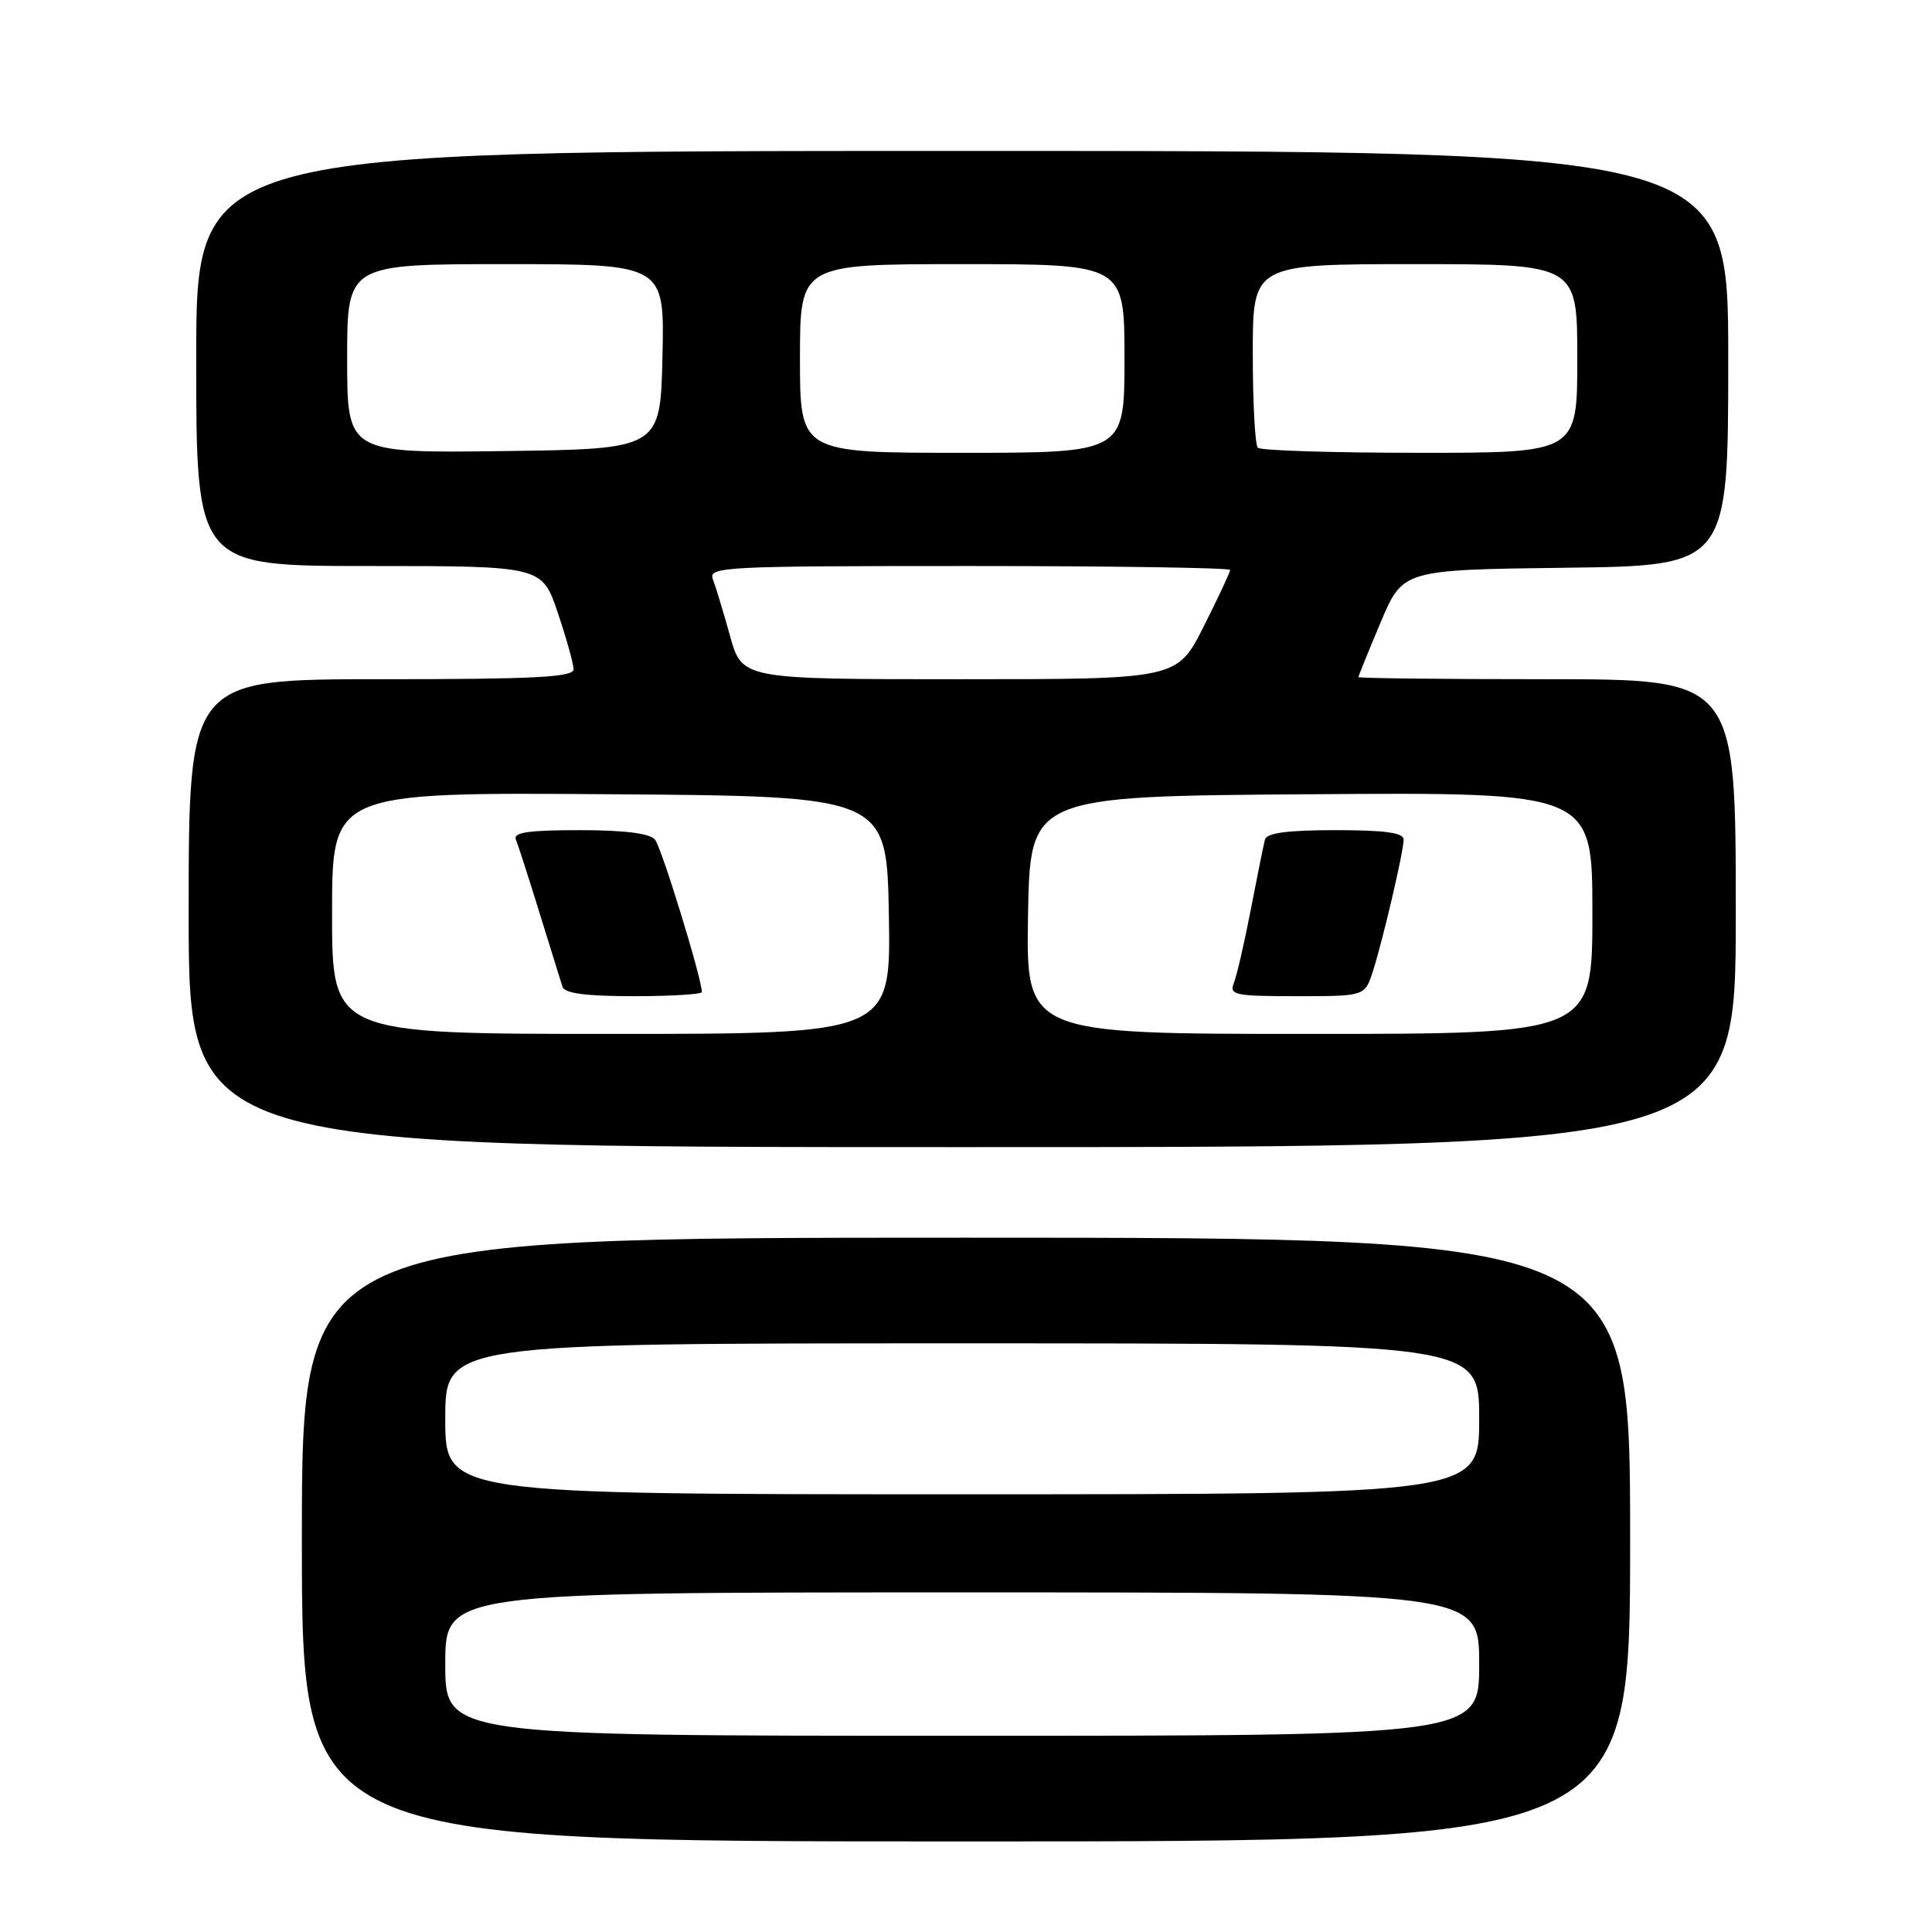 <?xml version="1.0" encoding="UTF-8" standalone="no"?>
<!DOCTYPE svg PUBLIC "-//W3C//DTD SVG 1.1//EN" "http://www.w3.org/Graphics/SVG/1.1/DTD/svg11.dtd" >
<svg xmlns="http://www.w3.org/2000/svg" xmlns:xlink="http://www.w3.org/1999/xlink" version="1.1" viewBox="0 0 256 256">
 <g >
 <path fill="currentColor"
d=" M 216.00 204.00 C 216.00 164.00 216.00 164.00 128.00 164.00 C 40.00 164.00 40.00 164.00 40.00 204.00 C 40.00 244.00 40.00 244.00 128.00 244.00 C 216.00 244.00 216.00 244.00 216.00 204.00 Z  M 230.00 121.00 C 230.00 90.00 230.00 90.00 205.00 90.00 C 191.25 90.00 180.00 89.87 180.00 89.72 C 180.00 89.57 181.32 86.31 182.94 82.47 C 185.88 75.50 185.88 75.50 207.44 75.23 C 229.00 74.96 229.00 74.96 229.00 47.48 C 229.00 20.00 229.00 20.00 127.50 20.00 C 26.00 20.00 26.00 20.00 26.00 47.50 C 26.00 75.00 26.00 75.00 48.91 75.00 C 71.82 75.00 71.82 75.00 73.91 81.19 C 75.06 84.60 76.00 87.98 76.00 88.69 C 76.00 89.73 70.81 90.00 50.50 90.00 C 25.00 90.00 25.00 90.00 25.00 121.00 C 25.00 152.00 25.00 152.00 127.50 152.00 C 230.00 152.00 230.00 152.00 230.00 121.00 Z  M 59.00 220.50 C 59.00 211.00 59.00 211.00 127.50 211.00 C 196.00 211.00 196.00 211.00 196.00 220.50 C 196.00 230.00 196.00 230.00 127.50 230.00 C 59.00 230.00 59.00 230.00 59.00 220.50 Z  M 59.00 188.00 C 59.00 178.00 59.00 178.00 127.50 178.00 C 196.00 178.00 196.00 178.00 196.00 188.00 C 196.00 198.00 196.00 198.00 127.50 198.00 C 59.00 198.00 59.00 198.00 59.00 188.00 Z  M 44.00 120.99 C 44.00 104.98 44.00 104.98 80.75 105.24 C 117.50 105.50 117.50 105.50 117.78 121.25 C 118.05 137.00 118.05 137.00 81.03 137.00 C 44.00 137.00 44.00 137.00 44.00 120.99 Z  M 93.00 131.45 C 93.00 129.68 87.66 112.29 86.79 111.25 C 86.10 110.42 82.74 110.00 76.79 110.00 C 70.01 110.00 67.96 110.30 68.36 111.25 C 68.64 111.94 70.06 116.33 71.50 121.00 C 72.95 125.67 74.31 130.06 74.53 130.75 C 74.82 131.63 77.63 132.00 83.97 132.00 C 88.94 132.00 93.00 131.75 93.00 131.45 Z  M 136.22 121.25 C 136.50 105.50 136.50 105.50 173.75 105.24 C 211.00 104.98 211.00 104.98 211.00 120.99 C 211.00 137.00 211.00 137.00 173.47 137.00 C 135.95 137.00 135.95 137.00 136.22 121.25 Z  M 181.90 128.75 C 183.22 124.65 185.97 112.91 185.99 111.25 C 186.00 110.34 183.53 110.00 176.97 110.00 C 170.58 110.00 167.84 110.37 167.61 111.25 C 167.43 111.94 166.59 116.10 165.74 120.50 C 164.89 124.90 163.88 129.29 163.49 130.25 C 162.85 131.84 163.61 132.00 171.82 132.00 C 180.84 132.00 180.84 132.00 181.90 128.75 Z  M 96.73 84.25 C 95.85 81.09 94.83 77.71 94.46 76.75 C 93.83 75.10 95.84 75.00 128.39 75.00 C 147.43 75.00 163.00 75.24 163.00 75.52 C 163.00 75.81 161.42 79.19 159.49 83.02 C 155.97 90.00 155.97 90.00 127.15 90.00 C 98.33 90.00 98.33 90.00 96.73 84.25 Z  M 46.00 47.52 C 46.00 35.00 46.00 35.00 67.03 35.00 C 88.06 35.00 88.06 35.00 87.78 47.25 C 87.50 59.50 87.50 59.50 66.75 59.77 C 46.00 60.04 46.00 60.04 46.00 47.52 Z  M 106.00 47.50 C 106.00 35.00 106.00 35.00 127.50 35.00 C 149.00 35.00 149.00 35.00 149.00 47.50 C 149.00 60.00 149.00 60.00 127.50 60.00 C 106.00 60.00 106.00 60.00 106.00 47.50 Z  M 166.67 59.33 C 166.30 58.97 166.00 53.34 166.00 46.83 C 166.00 35.00 166.00 35.00 187.50 35.00 C 209.00 35.00 209.00 35.00 209.00 47.50 C 209.00 60.00 209.00 60.00 188.17 60.00 C 176.71 60.00 167.03 59.70 166.67 59.33 Z "/>
</g>
</svg>